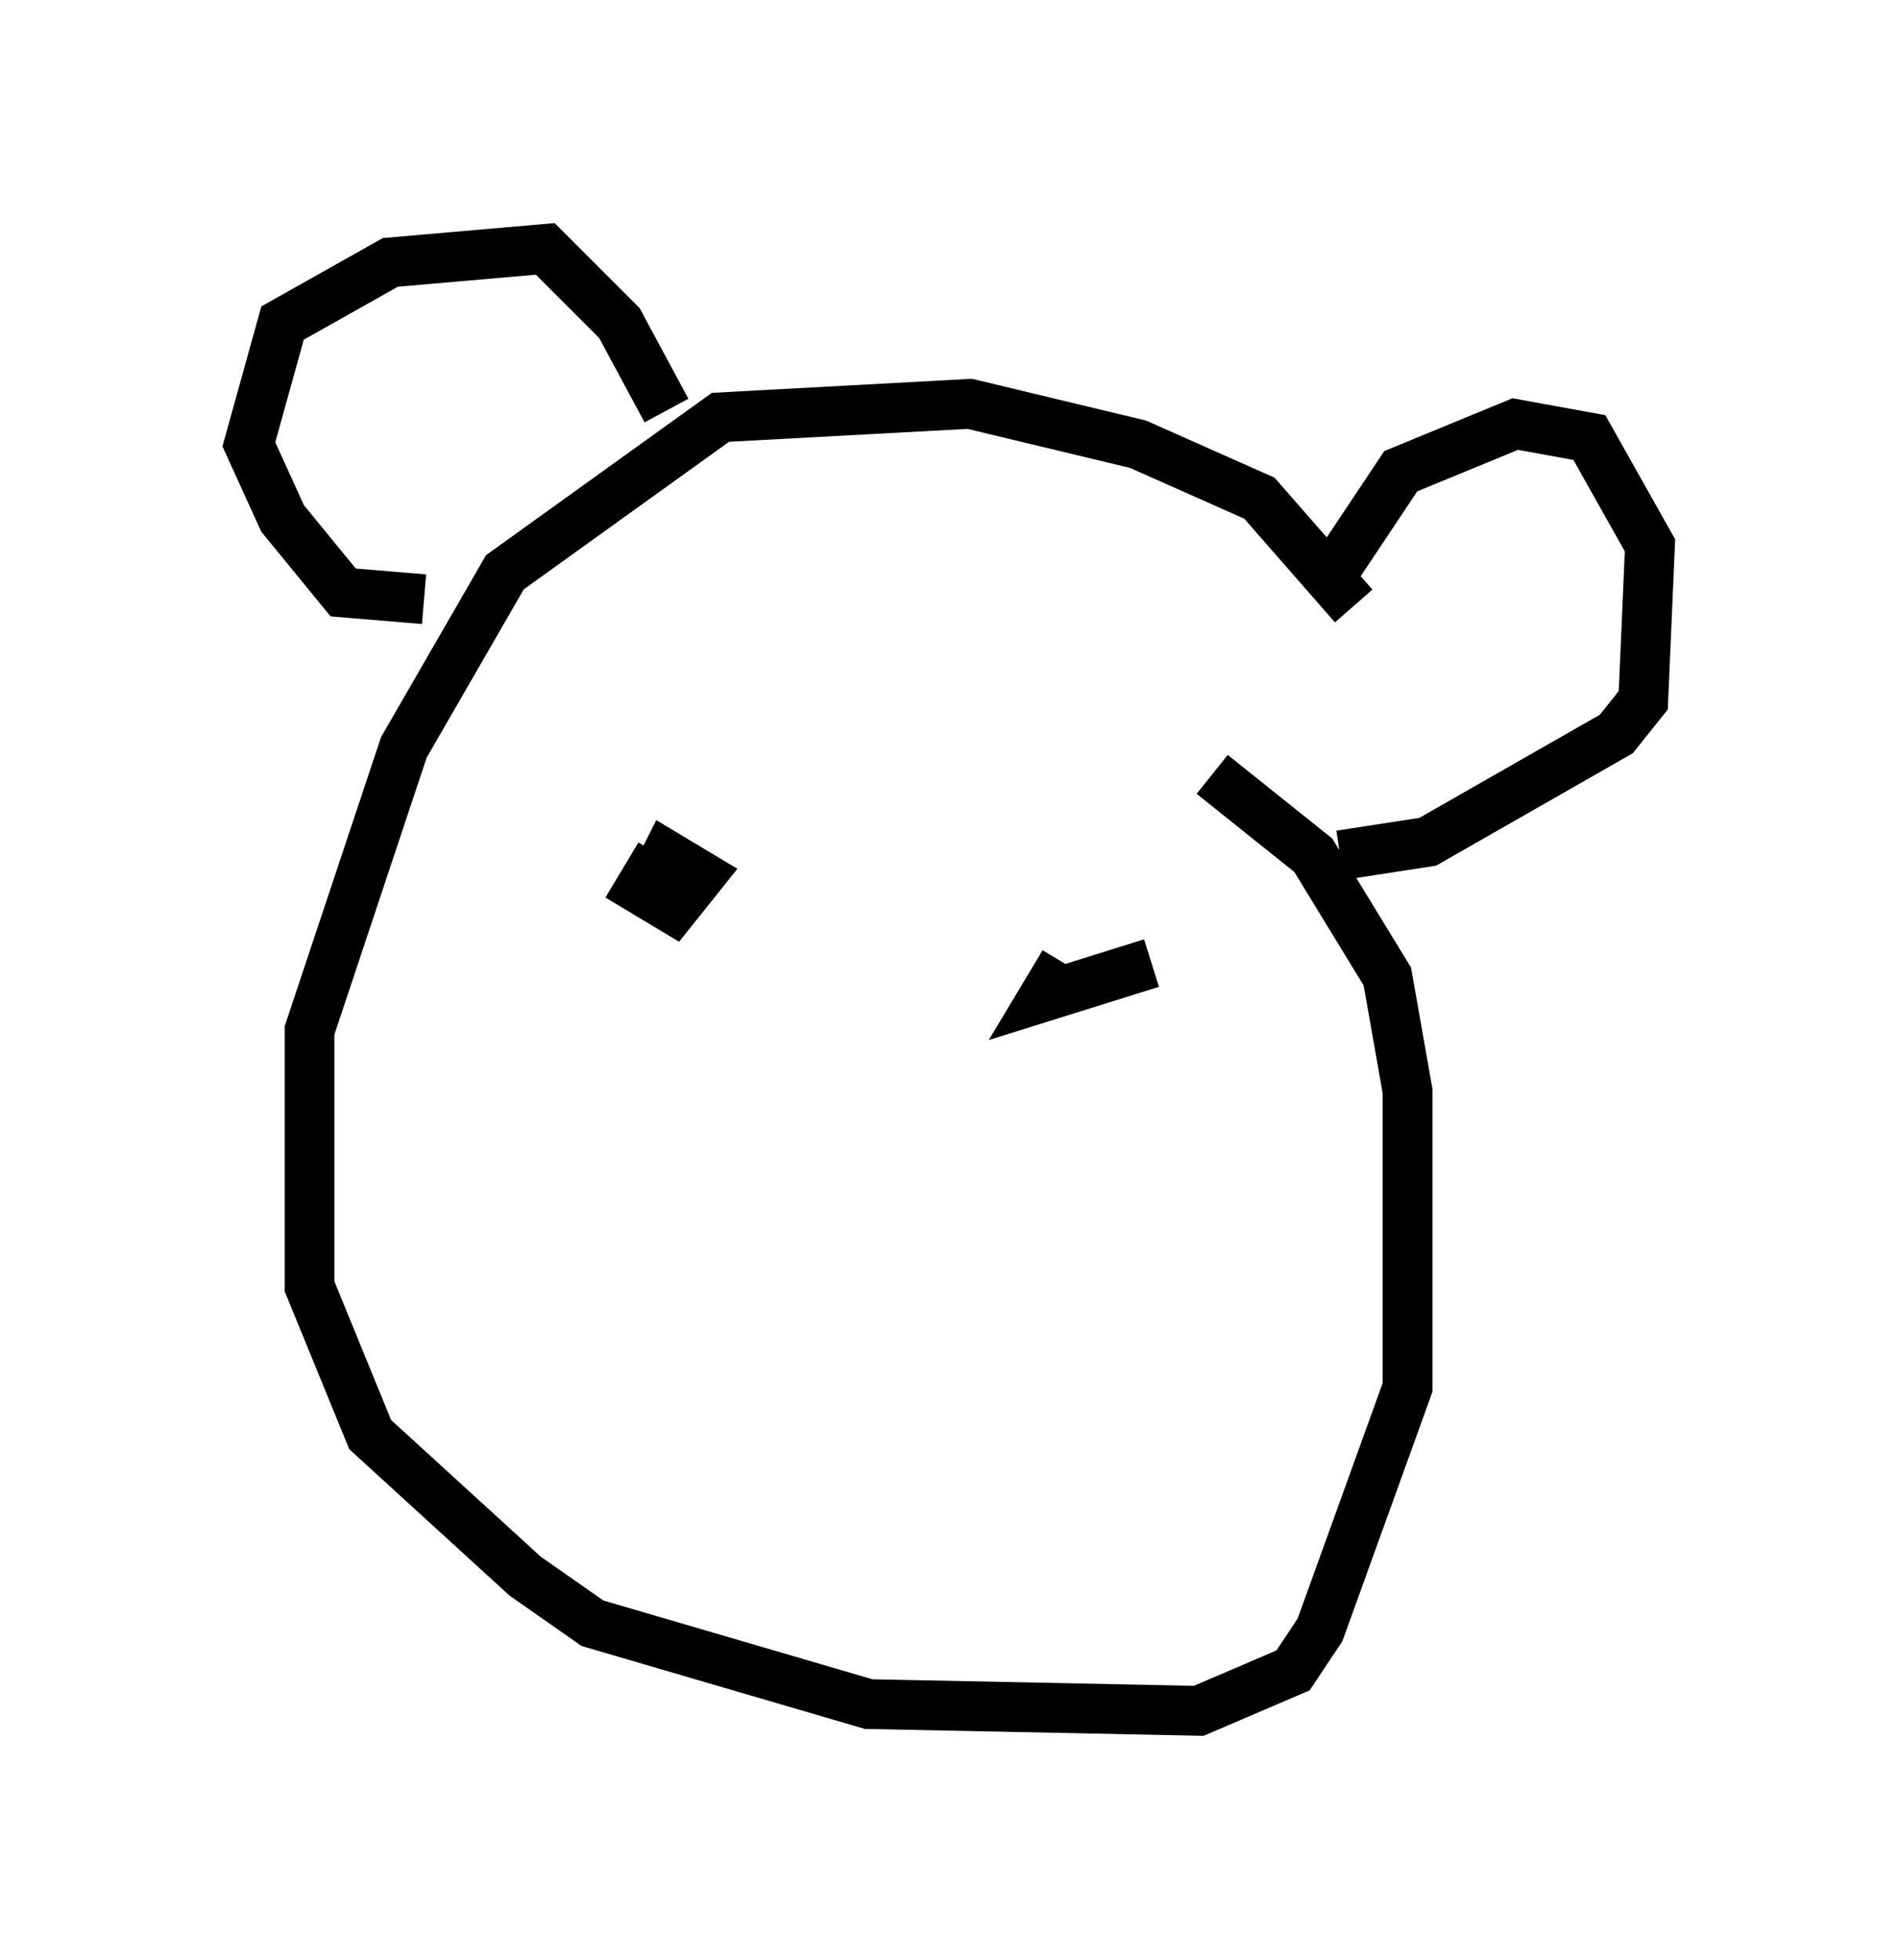 <?xml version="1.0" encoding="utf-8" ?>
<svg baseProfile="full" height="39.364" version="1.1" width="38.146" xmlns="http://www.w3.org/2000/svg" xmlns:ev="http://www.w3.org/2001/xml-events" xmlns:xlink="http://www.w3.org/1999/xlink"><defs /><rect fill="white" height="39.364" width="38.146" x="0" y="0" /><path d="M28.545, 14.607 m-1.353, -2.436 l-1.894, -2.165 -2.436, -1.083 l-3.383, -0.812 -5.007, 0.271 l-4.33, 3.112 -2.03, 3.518 l-1.894, 5.683 0.0, 5.142 l1.218, 2.977 3.112, 2.842 l1.353, 0.947 5.548, 1.624 l6.631, 0.135 1.894, -0.812 l0.541, -0.812 1.759, -4.871 l0.0, -5.954 -0.406, -2.3 l-1.488, -2.436 -2.03, -1.624 m-15.832, -3.518 l-1.624, -0.135 -1.218, -1.488 l-0.677, -1.488 0.677, -2.436 l2.165, -1.218 3.112, -0.271 l1.488, 1.488 0.947, 1.759 m13.126, 3.654 l1.624, -2.436 2.3, -0.947 l1.488, 0.271 1.218, 2.165 l-0.135, 3.112 -0.541, 0.677 l-3.789, 2.165 -1.759, 0.271 m-13.667, 0.0 l-0.406, 0.677 0.677, 0.406 l0.541, -0.677 -0.677, -0.406 l-0.406, 0.812 m10.149, 1.353 l-2.165, 0.677 0.406, -0.677 " fill="none" stroke="black" stroke-width="1" /></svg>